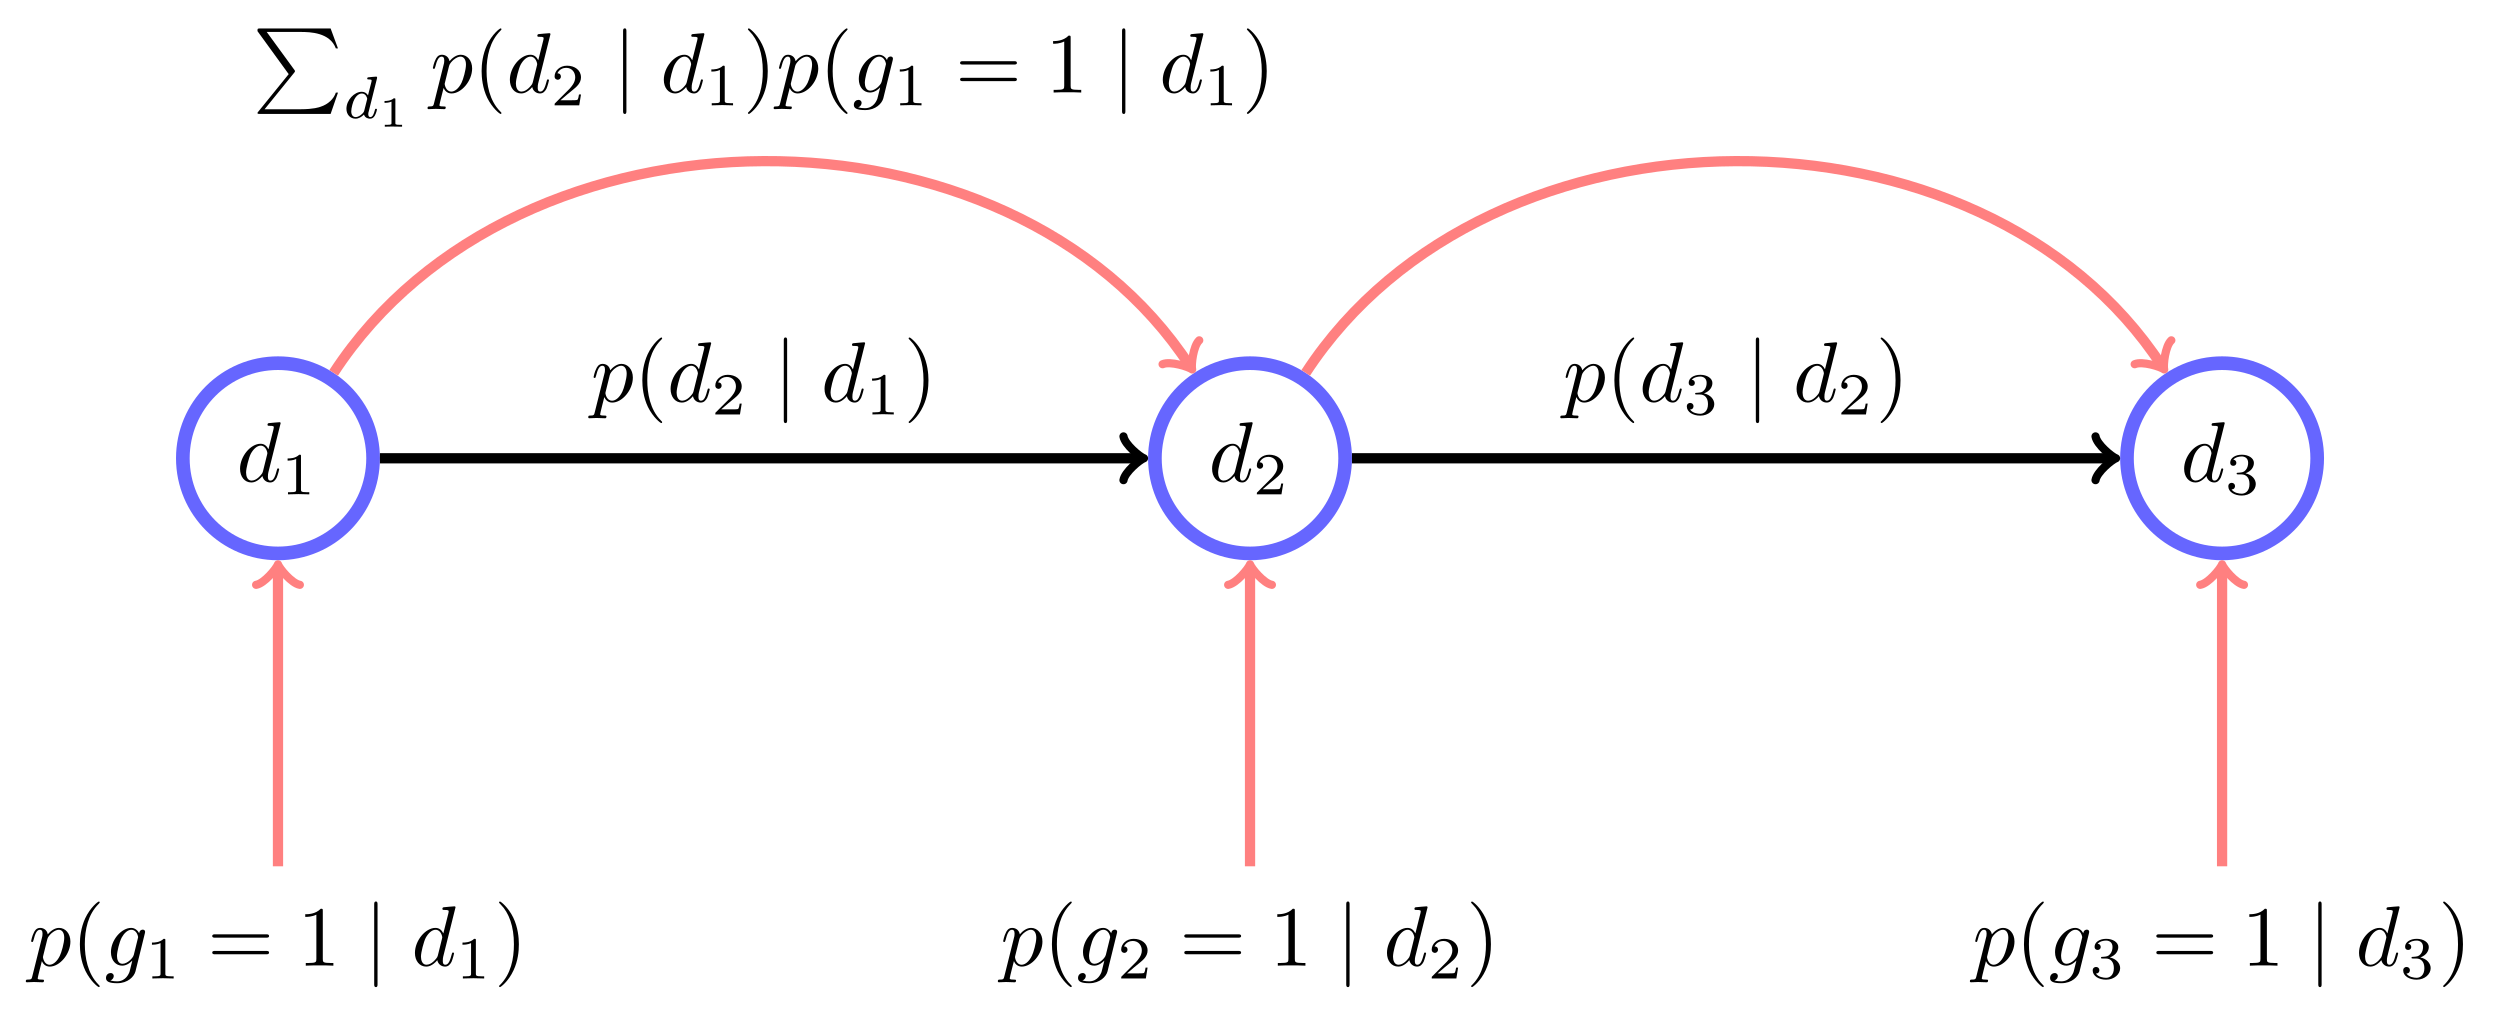 <?xml version="1.0" encoding="UTF-8"?>
<svg xmlns="http://www.w3.org/2000/svg" xmlns:xlink="http://www.w3.org/1999/xlink" width="291.617pt" height="118.453pt" viewBox="0 0 291.617 118.453" version="1.1">
<defs>
<g>
<symbol overflow="visible" id="glyph0-0">
<path style="stroke:none;" d=""/>
</symbol>
<symbol overflow="visible" id="glyph0-1">
<path style="stroke:none;" d="M 5.141 -6.812 C 5.141 -6.812 5.141 -6.922 5.016 -6.922 C 4.859 -6.922 3.922 -6.828 3.75 -6.812 C 3.672 -6.797 3.609 -6.75 3.609 -6.625 C 3.609 -6.5 3.703 -6.5 3.844 -6.5 C 4.328 -6.5 4.344 -6.438 4.344 -6.328 L 4.312 -6.125 L 3.719 -3.766 C 3.531 -4.141 3.25 -4.406 2.797 -4.406 C 1.641 -4.406 0.406 -2.938 0.406 -1.484 C 0.406 -0.547 0.953 0.109 1.719 0.109 C 1.922 0.109 2.422 0.062 3.016 -0.641 C 3.094 -0.219 3.453 0.109 3.922 0.109 C 4.281 0.109 4.5 -0.125 4.672 -0.438 C 4.828 -0.797 4.969 -1.406 4.969 -1.422 C 4.969 -1.531 4.875 -1.531 4.844 -1.531 C 4.75 -1.531 4.734 -1.484 4.703 -1.344 C 4.531 -0.703 4.359 -0.109 3.953 -0.109 C 3.672 -0.109 3.656 -0.375 3.656 -0.562 C 3.656 -0.812 3.672 -0.875 3.703 -1.047 Z M 3.078 -1.188 C 3.016 -1 3.016 -0.984 2.875 -0.812 C 2.438 -0.266 2.031 -0.109 1.75 -0.109 C 1.25 -0.109 1.109 -0.656 1.109 -1.047 C 1.109 -1.547 1.422 -2.766 1.656 -3.234 C 1.969 -3.812 2.406 -4.188 2.812 -4.188 C 3.453 -4.188 3.594 -3.375 3.594 -3.312 C 3.594 -3.25 3.578 -3.188 3.562 -3.141 Z M 3.078 -1.188 "/>
</symbol>
<symbol overflow="visible" id="glyph0-2">
<path style="stroke:none;" d="M 0.453 1.219 C 0.375 1.562 0.344 1.625 -0.094 1.625 C -0.203 1.625 -0.312 1.625 -0.312 1.812 C -0.312 1.891 -0.266 1.938 -0.188 1.938 C 0.078 1.938 0.375 1.906 0.641 1.906 C 0.984 1.906 1.312 1.938 1.641 1.938 C 1.688 1.938 1.812 1.938 1.812 1.734 C 1.812 1.625 1.719 1.625 1.578 1.625 C 1.078 1.625 1.078 1.562 1.078 1.469 C 1.078 1.344 1.5 -0.281 1.562 -0.531 C 1.688 -0.234 1.969 0.109 2.484 0.109 C 3.641 0.109 4.891 -1.344 4.891 -2.812 C 4.891 -3.75 4.312 -4.406 3.562 -4.406 C 3.062 -4.406 2.578 -4.047 2.25 -3.656 C 2.156 -4.203 1.719 -4.406 1.359 -4.406 C 0.891 -4.406 0.703 -4.016 0.625 -3.844 C 0.438 -3.5 0.312 -2.906 0.312 -2.875 C 0.312 -2.766 0.406 -2.766 0.422 -2.766 C 0.531 -2.766 0.531 -2.781 0.594 -3 C 0.766 -3.703 0.969 -4.188 1.328 -4.188 C 1.5 -4.188 1.641 -4.109 1.641 -3.734 C 1.641 -3.5 1.609 -3.391 1.562 -3.219 Z M 2.203 -3.109 C 2.266 -3.375 2.547 -3.656 2.719 -3.812 C 3.078 -4.109 3.359 -4.188 3.531 -4.188 C 3.922 -4.188 4.172 -3.844 4.172 -3.25 C 4.172 -2.656 3.844 -1.516 3.656 -1.141 C 3.312 -0.438 2.844 -0.109 2.469 -0.109 C 1.812 -0.109 1.688 -0.938 1.688 -1 C 1.688 -1.016 1.688 -1.031 1.719 -1.156 Z M 2.203 -3.109 "/>
</symbol>
<symbol overflow="visible" id="glyph0-3">
<path style="stroke:none;" d="M 4.688 -3.766 C 4.703 -3.812 4.719 -3.875 4.719 -3.938 C 4.719 -4.109 4.609 -4.203 4.438 -4.203 C 4.344 -4.203 4.062 -4.141 4.031 -3.781 C 3.844 -4.141 3.5 -4.406 3.094 -4.406 C 1.969 -4.406 0.734 -3.016 0.734 -1.578 C 0.734 -0.594 1.328 0 2.047 0 C 2.641 0 3.109 -0.469 3.203 -0.578 L 3.219 -0.562 C 3.016 0.312 2.891 0.734 2.891 0.75 C 2.844 0.844 2.516 1.828 1.453 1.828 C 1.266 1.828 0.938 1.812 0.656 1.719 C 0.953 1.641 1.062 1.375 1.062 1.203 C 1.062 1.047 0.953 0.859 0.688 0.859 C 0.469 0.859 0.156 1.031 0.156 1.438 C 0.156 1.844 0.516 2.047 1.469 2.047 C 2.719 2.047 3.438 1.266 3.594 0.672 Z M 3.406 -1.281 C 3.344 -1.016 3.109 -0.766 2.891 -0.578 C 2.688 -0.406 2.375 -0.219 2.078 -0.219 C 1.578 -0.219 1.438 -0.734 1.438 -1.141 C 1.438 -1.609 1.719 -2.797 2 -3.297 C 2.266 -3.781 2.688 -4.188 3.109 -4.188 C 3.766 -4.188 3.906 -3.375 3.906 -3.328 C 3.906 -3.281 3.891 -3.219 3.875 -3.188 Z M 3.406 -1.281 "/>
</symbol>
<symbol overflow="visible" id="glyph1-0">
<path style="stroke:none;" d=""/>
</symbol>
<symbol overflow="visible" id="glyph1-1">
<path style="stroke:none;" d="M 2.328 -4.438 C 2.328 -4.625 2.328 -4.625 2.125 -4.625 C 1.672 -4.188 1.047 -4.188 0.766 -4.188 L 0.766 -3.938 C 0.922 -3.938 1.391 -3.938 1.766 -4.125 L 1.766 -0.578 C 1.766 -0.344 1.766 -0.25 1.078 -0.25 L 0.812 -0.25 L 0.812 0 C 0.938 0 1.797 -0.031 2.047 -0.031 C 2.266 -0.031 3.141 0 3.297 0 L 3.297 -0.25 L 3.031 -0.25 C 2.328 -0.25 2.328 -0.344 2.328 -0.578 Z M 2.328 -4.438 "/>
</symbol>
<symbol overflow="visible" id="glyph1-2">
<path style="stroke:none;" d="M 3.516 -1.266 L 3.281 -1.266 C 3.266 -1.109 3.188 -0.703 3.094 -0.641 C 3.047 -0.594 2.516 -0.594 2.406 -0.594 L 1.125 -0.594 C 1.859 -1.234 2.109 -1.438 2.516 -1.766 C 3.031 -2.172 3.516 -2.609 3.516 -3.266 C 3.516 -4.109 2.781 -4.625 1.891 -4.625 C 1.031 -4.625 0.438 -4.016 0.438 -3.375 C 0.438 -3.031 0.734 -2.984 0.812 -2.984 C 0.969 -2.984 1.172 -3.109 1.172 -3.359 C 1.172 -3.484 1.125 -3.734 0.766 -3.734 C 0.984 -4.219 1.453 -4.375 1.781 -4.375 C 2.484 -4.375 2.844 -3.828 2.844 -3.266 C 2.844 -2.656 2.406 -2.188 2.188 -1.938 L 0.516 -0.266 C 0.438 -0.203 0.438 -0.188 0.438 0 L 3.312 0 Z M 3.516 -1.266 "/>
</symbol>
<symbol overflow="visible" id="glyph1-3">
<path style="stroke:none;" d="M 1.906 -2.328 C 2.453 -2.328 2.844 -1.953 2.844 -1.203 C 2.844 -0.344 2.328 -0.078 1.938 -0.078 C 1.656 -0.078 1.031 -0.156 0.75 -0.578 C 1.078 -0.578 1.156 -0.812 1.156 -0.969 C 1.156 -1.188 0.984 -1.344 0.766 -1.344 C 0.578 -1.344 0.375 -1.219 0.375 -0.938 C 0.375 -0.281 1.094 0.141 1.938 0.141 C 2.906 0.141 3.578 -0.516 3.578 -1.203 C 3.578 -1.75 3.141 -2.297 2.375 -2.453 C 3.094 -2.719 3.359 -3.234 3.359 -3.672 C 3.359 -4.219 2.734 -4.625 1.953 -4.625 C 1.188 -4.625 0.594 -4.25 0.594 -3.688 C 0.594 -3.453 0.75 -3.328 0.953 -3.328 C 1.172 -3.328 1.312 -3.484 1.312 -3.672 C 1.312 -3.875 1.172 -4.031 0.953 -4.047 C 1.203 -4.344 1.672 -4.422 1.938 -4.422 C 2.25 -4.422 2.688 -4.266 2.688 -3.672 C 2.688 -3.375 2.594 -3.047 2.406 -2.844 C 2.188 -2.578 1.984 -2.562 1.641 -2.531 C 1.469 -2.516 1.453 -2.516 1.422 -2.516 C 1.406 -2.516 1.344 -2.5 1.344 -2.422 C 1.344 -2.328 1.406 -2.328 1.531 -2.328 Z M 1.906 -2.328 "/>
</symbol>
<symbol overflow="visible" id="glyph2-0">
<path style="stroke:none;" d=""/>
</symbol>
<symbol overflow="visible" id="glyph2-1">
<path style="stroke:none;" d="M 3.297 2.391 C 3.297 2.359 3.297 2.344 3.125 2.172 C 1.891 0.922 1.562 -0.969 1.562 -2.5 C 1.562 -4.234 1.938 -5.969 3.172 -7.203 C 3.297 -7.328 3.297 -7.344 3.297 -7.375 C 3.297 -7.453 3.266 -7.484 3.203 -7.484 C 3.094 -7.484 2.203 -6.797 1.609 -5.531 C 1.109 -4.438 0.984 -3.328 0.984 -2.5 C 0.984 -1.719 1.094 -0.516 1.641 0.625 C 2.25 1.844 3.094 2.5 3.203 2.5 C 3.266 2.5 3.297 2.469 3.297 2.391 Z M 3.297 2.391 "/>
</symbol>
<symbol overflow="visible" id="glyph2-2">
<path style="stroke:none;" d="M 6.844 -3.266 C 7 -3.266 7.188 -3.266 7.188 -3.453 C 7.188 -3.656 7 -3.656 6.859 -3.656 L 0.891 -3.656 C 0.75 -3.656 0.562 -3.656 0.562 -3.453 C 0.562 -3.266 0.75 -3.266 0.891 -3.266 Z M 6.859 -1.328 C 7 -1.328 7.188 -1.328 7.188 -1.531 C 7.188 -1.719 7 -1.719 6.844 -1.719 L 0.891 -1.719 C 0.75 -1.719 0.562 -1.719 0.562 -1.531 C 0.562 -1.328 0.75 -1.328 0.891 -1.328 Z M 6.859 -1.328 "/>
</symbol>
<symbol overflow="visible" id="glyph2-3">
<path style="stroke:none;" d="M 2.938 -6.375 C 2.938 -6.625 2.938 -6.641 2.703 -6.641 C 2.078 -6 1.203 -6 0.891 -6 L 0.891 -5.688 C 1.094 -5.688 1.672 -5.688 2.188 -5.953 L 2.188 -0.781 C 2.188 -0.422 2.156 -0.312 1.266 -0.312 L 0.953 -0.312 L 0.953 0 C 1.297 -0.031 2.156 -0.031 2.562 -0.031 C 2.953 -0.031 3.828 -0.031 4.172 0 L 4.172 -0.312 L 3.859 -0.312 C 2.953 -0.312 2.938 -0.422 2.938 -0.781 Z M 2.938 -6.375 "/>
</symbol>
<symbol overflow="visible" id="glyph2-4">
<path style="stroke:none;" d="M 2.875 -2.5 C 2.875 -3.266 2.766 -4.469 2.219 -5.609 C 1.625 -6.828 0.766 -7.484 0.672 -7.484 C 0.609 -7.484 0.562 -7.438 0.562 -7.375 C 0.562 -7.344 0.562 -7.328 0.75 -7.141 C 1.734 -6.156 2.297 -4.578 2.297 -2.5 C 2.297 -0.781 1.938 0.969 0.703 2.219 C 0.562 2.344 0.562 2.359 0.562 2.391 C 0.562 2.453 0.609 2.5 0.672 2.5 C 0.766 2.5 1.672 1.812 2.25 0.547 C 2.766 -0.547 2.875 -1.656 2.875 -2.5 Z M 2.875 -2.5 "/>
</symbol>
<symbol overflow="visible" id="glyph3-0">
<path style="stroke:none;" d=""/>
</symbol>
<symbol overflow="visible" id="glyph3-1">
<path style="stroke:none;" d="M 1.578 -7.125 C 1.578 -7.297 1.578 -7.484 1.391 -7.484 C 1.188 -7.484 1.188 -7.297 1.188 -7.125 L 1.188 2.141 C 1.188 2.312 1.188 2.5 1.391 2.5 C 1.578 2.5 1.578 2.312 1.578 2.141 Z M 1.578 -7.125 "/>
</symbol>
<symbol overflow="visible" id="glyph4-0">
<path style="stroke:none;" d=""/>
</symbol>
<symbol overflow="visible" id="glyph4-1">
<path style="stroke:none;" d="M 4.203 5.328 L 0.656 9.703 C 0.578 9.797 0.562 9.812 0.562 9.859 C 0.562 9.969 0.656 9.969 0.844 9.969 L 9.094 9.969 L 9.953 7.484 L 9.703 7.484 C 9.453 8.234 8.797 8.844 7.938 9.125 C 7.781 9.188 7.094 9.422 5.625 9.422 L 1.391 9.422 L 4.859 5.141 C 4.922 5.047 4.938 5.031 4.938 4.984 C 4.938 4.938 4.938 4.938 4.875 4.844 L 1.641 0.406 L 5.578 0.406 C 6.719 0.406 9.016 0.469 9.703 2.328 L 9.953 2.328 L 9.094 0 L 0.844 0 C 0.562 0 0.562 0.016 0.562 0.312 Z M 4.203 5.328 "/>
</symbol>
<symbol overflow="visible" id="glyph5-0">
<path style="stroke:none;" d=""/>
</symbol>
<symbol overflow="visible" id="glyph5-1">
<path style="stroke:none;" d="M 3.984 -4.625 C 3.984 -4.641 4 -4.734 4 -4.734 C 4 -4.781 3.984 -4.844 3.891 -4.844 C 3.75 -4.844 3.172 -4.781 3 -4.766 C 2.953 -4.766 2.844 -4.75 2.844 -4.609 C 2.844 -4.516 2.953 -4.516 3.031 -4.516 C 3.359 -4.516 3.359 -4.453 3.359 -4.406 C 3.359 -4.359 3.359 -4.312 3.344 -4.25 L 2.938 -2.656 C 2.797 -2.891 2.562 -3.078 2.219 -3.078 C 1.328 -3.078 0.422 -2.094 0.422 -1.094 C 0.422 -0.406 0.875 0.062 1.484 0.062 C 1.859 0.062 2.188 -0.141 2.469 -0.422 C 2.594 0 3 0.062 3.188 0.062 C 3.438 0.062 3.609 -0.078 3.734 -0.297 C 3.891 -0.578 3.984 -0.969 3.984 -1 C 3.984 -1.094 3.891 -1.094 3.875 -1.094 C 3.766 -1.094 3.766 -1.062 3.719 -0.875 C 3.625 -0.531 3.5 -0.125 3.203 -0.125 C 3.031 -0.125 2.969 -0.281 2.969 -0.469 C 2.969 -0.594 2.984 -0.656 3.016 -0.75 Z M 2.5 -0.875 C 2.453 -0.672 2.297 -0.531 2.141 -0.406 C 2.078 -0.344 1.797 -0.125 1.5 -0.125 C 1.234 -0.125 0.984 -0.312 0.984 -0.797 C 0.984 -1.172 1.188 -1.938 1.359 -2.219 C 1.672 -2.781 2.031 -2.875 2.219 -2.875 C 2.703 -2.875 2.844 -2.344 2.844 -2.266 C 2.844 -2.25 2.828 -2.188 2.828 -2.172 Z M 2.5 -0.875 "/>
</symbol>
<symbol overflow="visible" id="glyph6-0">
<path style="stroke:none;" d=""/>
</symbol>
<symbol overflow="visible" id="glyph6-1">
<path style="stroke:none;" d="M 1.984 -3.172 C 1.984 -3.312 1.969 -3.312 1.797 -3.312 C 1.453 -3 0.891 -3 0.797 -3 L 0.719 -3 L 0.719 -2.781 L 0.797 -2.781 C 0.906 -2.781 1.234 -2.797 1.531 -2.922 L 1.531 -0.422 C 1.531 -0.281 1.531 -0.219 1 -0.219 L 0.75 -0.219 L 0.75 0 C 1.016 -0.016 1.469 -0.016 1.75 -0.016 C 2.047 -0.016 2.484 -0.016 2.766 0 L 2.766 -0.219 L 2.516 -0.219 C 1.984 -0.219 1.984 -0.281 1.984 -0.422 Z M 1.984 -3.172 "/>
</symbol>
</g>
<clipPath id="clip1">
  <path d="M 225 19 L 291.617 19 L 291.617 88 L 225 88 Z M 225 19 "/>
</clipPath>
</defs>
<g id="surface1">
<path style="fill:none;stroke-width:1.594;stroke-linecap:butt;stroke-linejoin:miter;stroke:rgb(39.999%,39.999%,100%);stroke-opacity:1;stroke-miterlimit:10;" d="M 124.483 0.001 C 124.483 6.126 119.514 11.095 113.389 11.095 C 107.26 11.095 102.291 6.126 102.291 0.001 C 102.291 -6.128 107.26 -11.097 113.389 -11.097 C 119.514 -11.097 124.483 -6.128 124.483 0.001 Z M 124.483 0.001 " transform="matrix(1,0,0,-1,-80.963,53.458)"/>
<g style="fill:rgb(0%,0%,0%);fill-opacity:1;">
  <use xlink:href="#glyph0-1" x="27.595" y="56.17"/>
</g>
<g style="fill:rgb(0%,0%,0%);fill-opacity:1;">
  <use xlink:href="#glyph1-1" x="32.781" y="57.665"/>
</g>
<g style="fill:rgb(0%,0%,0%);fill-opacity:1;">
  <use xlink:href="#glyph0-2" x="3.321" y="112.642"/>
</g>
<g style="fill:rgb(0%,0%,0%);fill-opacity:1;">
  <use xlink:href="#glyph2-1" x="8.333" y="112.642"/>
</g>
<g style="fill:rgb(0%,0%,0%);fill-opacity:1;">
  <use xlink:href="#glyph0-3" x="12.207" y="112.642"/>
</g>
<g style="fill:rgb(0%,0%,0%);fill-opacity:1;">
  <use xlink:href="#glyph1-1" x="16.959" y="114.136"/>
</g>
<g style="fill:rgb(0%,0%,0%);fill-opacity:1;">
  <use xlink:href="#glyph2-2" x="24.196" y="112.642"/>
</g>
<g style="fill:rgb(0%,0%,0%);fill-opacity:1;">
  <use xlink:href="#glyph2-3" x="34.715" y="112.642"/>
</g>
<g style="fill:rgb(0%,0%,0%);fill-opacity:1;">
  <use xlink:href="#glyph3-1" x="42.461" y="112.642"/>
</g>
<g style="fill:rgb(0%,0%,0%);fill-opacity:1;">
  <use xlink:href="#glyph0-1" x="47.995" y="112.642"/>
</g>
<g style="fill:rgb(0%,0%,0%);fill-opacity:1;">
  <use xlink:href="#glyph1-1" x="53.181" y="114.136"/>
</g>
<g style="fill:rgb(0%,0%,0%);fill-opacity:1;">
  <use xlink:href="#glyph2-4" x="57.65" y="112.642"/>
</g>
<path style="fill:none;stroke-width:1.196;stroke-linecap:butt;stroke-linejoin:miter;stroke:rgb(100%,50%,50%);stroke-opacity:1;stroke-miterlimit:10;" d="M 113.389 -47.593 L 113.389 -12.847 " transform="matrix(1,0,0,-1,-80.963,53.458)"/>
<path style="fill:none;stroke-width:0.956;stroke-linecap:round;stroke-linejoin:round;stroke:rgb(100%,50%,50%);stroke-opacity:1;stroke-miterlimit:10;" d="M -1.912 2.549 C -1.752 1.592 0.002 0.159 0.478 -0.002 C 0.002 -0.158 -1.752 -1.595 -1.912 -2.552 " transform="matrix(0,-1,-1,0,32.424,66.306)"/>
<path style="fill:none;stroke-width:1.594;stroke-linecap:butt;stroke-linejoin:miter;stroke:rgb(39.999%,39.999%,100%);stroke-opacity:1;stroke-miterlimit:10;" d="M 237.869 0.001 C 237.869 6.126 232.9 11.095 226.775 11.095 C 220.647 11.095 215.678 6.126 215.678 0.001 C 215.678 -6.128 220.647 -11.097 226.775 -11.097 C 232.9 -11.097 237.869 -6.128 237.869 0.001 Z M 237.869 0.001 " transform="matrix(1,0,0,-1,-80.963,53.458)"/>
<g style="fill:rgb(0%,0%,0%);fill-opacity:1;">
  <use xlink:href="#glyph0-1" x="140.981" y="56.17"/>
</g>
<g style="fill:rgb(0%,0%,0%);fill-opacity:1;">
  <use xlink:href="#glyph1-2" x="146.166" y="57.665"/>
</g>
<g style="fill:rgb(0%,0%,0%);fill-opacity:1;">
  <use xlink:href="#glyph0-2" x="116.706" y="112.642"/>
</g>
<g style="fill:rgb(0%,0%,0%);fill-opacity:1;">
  <use xlink:href="#glyph2-1" x="121.719" y="112.642"/>
</g>
<g style="fill:rgb(0%,0%,0%);fill-opacity:1;">
  <use xlink:href="#glyph0-3" x="125.593" y="112.642"/>
</g>
<g style="fill:rgb(0%,0%,0%);fill-opacity:1;">
  <use xlink:href="#glyph1-2" x="130.345" y="114.136"/>
</g>
<g style="fill:rgb(0%,0%,0%);fill-opacity:1;">
  <use xlink:href="#glyph2-2" x="137.582" y="112.642"/>
</g>
<g style="fill:rgb(0%,0%,0%);fill-opacity:1;">
  <use xlink:href="#glyph2-3" x="148.101" y="112.642"/>
</g>
<g style="fill:rgb(0%,0%,0%);fill-opacity:1;">
  <use xlink:href="#glyph3-1" x="155.846" y="112.642"/>
</g>
<g style="fill:rgb(0%,0%,0%);fill-opacity:1;">
  <use xlink:href="#glyph0-1" x="161.381" y="112.642"/>
</g>
<g style="fill:rgb(0%,0%,0%);fill-opacity:1;">
  <use xlink:href="#glyph1-2" x="166.567" y="114.136"/>
</g>
<g style="fill:rgb(0%,0%,0%);fill-opacity:1;">
  <use xlink:href="#glyph2-4" x="171.036" y="112.642"/>
</g>
<path style="fill:none;stroke-width:1.196;stroke-linecap:butt;stroke-linejoin:miter;stroke:rgb(100%,50%,50%);stroke-opacity:1;stroke-miterlimit:10;" d="M 226.775 -47.593 L 226.775 -12.847 " transform="matrix(1,0,0,-1,-80.963,53.458)"/>
<path style="fill:none;stroke-width:0.956;stroke-linecap:round;stroke-linejoin:round;stroke:rgb(100%,50%,50%);stroke-opacity:1;stroke-miterlimit:10;" d="M -1.912 2.55 C -1.752 1.593 0.002 0.159 0.478 -0.001 C 0.002 -0.161 -1.752 -1.595 -1.912 -2.552 " transform="matrix(0,-1,-1,0,145.811,66.306)"/>
<g clip-path="url(#clip1)" clip-rule="nonzero">
<path style="fill:none;stroke-width:1.594;stroke-linecap:butt;stroke-linejoin:miter;stroke:rgb(39.999%,39.999%,100%);stroke-opacity:1;stroke-miterlimit:10;" d="M 351.256 0.001 C 351.256 6.126 346.291 11.095 340.162 11.095 C 334.033 11.095 329.068 6.126 329.068 0.001 C 329.068 -6.128 334.033 -11.097 340.162 -11.097 C 346.291 -11.097 351.256 -6.128 351.256 0.001 Z M 351.256 0.001 " transform="matrix(1,0,0,-1,-80.963,53.458)"/>
</g>
<g style="fill:rgb(0%,0%,0%);fill-opacity:1;">
  <use xlink:href="#glyph0-1" x="254.367" y="56.17"/>
</g>
<g style="fill:rgb(0%,0%,0%);fill-opacity:1;">
  <use xlink:href="#glyph1-3" x="259.552" y="57.665"/>
</g>
<g style="fill:rgb(0%,0%,0%);fill-opacity:1;">
  <use xlink:href="#glyph0-2" x="230.092" y="112.642"/>
</g>
<g style="fill:rgb(0%,0%,0%);fill-opacity:1;">
  <use xlink:href="#glyph2-1" x="235.105" y="112.642"/>
</g>
<g style="fill:rgb(0%,0%,0%);fill-opacity:1;">
  <use xlink:href="#glyph0-3" x="238.979" y="112.642"/>
</g>
<g style="fill:rgb(0%,0%,0%);fill-opacity:1;">
  <use xlink:href="#glyph1-3" x="243.731" y="114.136"/>
</g>
<g style="fill:rgb(0%,0%,0%);fill-opacity:1;">
  <use xlink:href="#glyph2-2" x="250.968" y="112.642"/>
</g>
<g style="fill:rgb(0%,0%,0%);fill-opacity:1;">
  <use xlink:href="#glyph2-3" x="261.487" y="112.642"/>
</g>
<g style="fill:rgb(0%,0%,0%);fill-opacity:1;">
  <use xlink:href="#glyph3-1" x="269.232" y="112.642"/>
</g>
<g style="fill:rgb(0%,0%,0%);fill-opacity:1;">
  <use xlink:href="#glyph0-1" x="274.767" y="112.642"/>
</g>
<g style="fill:rgb(0%,0%,0%);fill-opacity:1;">
  <use xlink:href="#glyph1-3" x="279.952" y="114.136"/>
</g>
<g style="fill:rgb(0%,0%,0%);fill-opacity:1;">
  <use xlink:href="#glyph2-4" x="284.422" y="112.642"/>
</g>
<path style="fill:none;stroke-width:1.196;stroke-linecap:butt;stroke-linejoin:miter;stroke:rgb(100%,50%,50%);stroke-opacity:1;stroke-miterlimit:10;" d="M 340.162 -47.593 L 340.162 -12.847 " transform="matrix(1,0,0,-1,-80.963,53.458)"/>
<path style="fill:none;stroke-width:0.956;stroke-linecap:round;stroke-linejoin:round;stroke:rgb(100%,50%,50%);stroke-opacity:1;stroke-miterlimit:10;" d="M -1.912 2.55 C -1.752 1.593 0.002 0.16 0.478 -0.001 C 0.002 -0.161 -1.752 -1.594 -1.912 -2.551 " transform="matrix(0,-1,-1,0,259.199,66.306)"/>
<path style="fill:none;stroke-width:1.196;stroke-linecap:butt;stroke-linejoin:miter;stroke:rgb(0%,0%,0%);stroke-opacity:1;stroke-miterlimit:10;" d="M 125.279 0.001 L 213.928 0.001 " transform="matrix(1,0,0,-1,-80.963,53.458)"/>
<path style="fill:none;stroke-width:0.956;stroke-linecap:round;stroke-linejoin:round;stroke:rgb(0%,0%,0%);stroke-opacity:1;stroke-miterlimit:10;" d="M -1.912 2.552 C -1.752 1.595 0.002 0.161 0.478 0.001 C 0.002 -0.159 -1.752 -1.593 -1.912 -2.55 " transform="matrix(1,0,0,-1,132.963,53.458)"/>
<g style="fill:rgb(0%,0%,0%);fill-opacity:1;">
  <use xlink:href="#glyph0-2" x="68.929" y="46.85"/>
</g>
<g style="fill:rgb(0%,0%,0%);fill-opacity:1;">
  <use xlink:href="#glyph2-1" x="73.941" y="46.85"/>
</g>
<g style="fill:rgb(0%,0%,0%);fill-opacity:1;">
  <use xlink:href="#glyph0-1" x="77.816" y="46.85"/>
</g>
<g style="fill:rgb(0%,0%,0%);fill-opacity:1;">
  <use xlink:href="#glyph1-2" x="83.001" y="48.344"/>
</g>
<g style="fill:rgb(0%,0%,0%);fill-opacity:1;">
  <use xlink:href="#glyph3-1" x="90.238" y="46.85"/>
</g>
<g style="fill:rgb(0%,0%,0%);fill-opacity:1;">
  <use xlink:href="#glyph0-1" x="95.773" y="46.85"/>
</g>
<g style="fill:rgb(0%,0%,0%);fill-opacity:1;">
  <use xlink:href="#glyph1-1" x="100.958" y="48.344"/>
</g>
<g style="fill:rgb(0%,0%,0%);fill-opacity:1;">
  <use xlink:href="#glyph2-4" x="105.427" y="46.85"/>
</g>
<path style="fill:none;stroke-width:1.196;stroke-linecap:butt;stroke-linejoin:miter;stroke:rgb(0%,0%,0%);stroke-opacity:1;stroke-miterlimit:10;" d="M 238.666 0.001 L 327.315 0.001 " transform="matrix(1,0,0,-1,-80.963,53.458)"/>
<path style="fill:none;stroke-width:0.956;stroke-linecap:round;stroke-linejoin:round;stroke:rgb(0%,0%,0%);stroke-opacity:1;stroke-miterlimit:10;" d="M -1.913 2.552 C -1.753 1.595 0.001 0.161 0.478 0.001 C 0.001 -0.159 -1.753 -1.593 -1.913 -2.55 " transform="matrix(1,0,0,-1,246.35,53.458)"/>
<g style="fill:rgb(0%,0%,0%);fill-opacity:1;">
  <use xlink:href="#glyph0-2" x="182.315" y="46.85"/>
</g>
<g style="fill:rgb(0%,0%,0%);fill-opacity:1;">
  <use xlink:href="#glyph2-1" x="187.327" y="46.85"/>
</g>
<g style="fill:rgb(0%,0%,0%);fill-opacity:1;">
  <use xlink:href="#glyph0-1" x="191.202" y="46.85"/>
</g>
<g style="fill:rgb(0%,0%,0%);fill-opacity:1;">
  <use xlink:href="#glyph1-3" x="196.387" y="48.344"/>
</g>
<g style="fill:rgb(0%,0%,0%);fill-opacity:1;">
  <use xlink:href="#glyph3-1" x="203.624" y="46.85"/>
</g>
<g style="fill:rgb(0%,0%,0%);fill-opacity:1;">
  <use xlink:href="#glyph0-1" x="209.158" y="46.85"/>
</g>
<g style="fill:rgb(0%,0%,0%);fill-opacity:1;">
  <use xlink:href="#glyph1-2" x="214.344" y="48.344"/>
</g>
<g style="fill:rgb(0%,0%,0%);fill-opacity:1;">
  <use xlink:href="#glyph2-4" x="218.813" y="46.85"/>
</g>
<path style="fill:none;stroke-width:1.196;stroke-linecap:butt;stroke-linejoin:miter;stroke:rgb(100%,50%,50%);stroke-opacity:1;stroke-miterlimit:10;" d="M 119.881 9.962 C 141.26 42.763 198.904 42.763 219.76 10.763 " transform="matrix(1,0,0,-1,-80.963,53.458)"/>
<path style="fill:none;stroke-width:0.956;stroke-linecap:round;stroke-linejoin:round;stroke:rgb(100%,50%,50%);stroke-opacity:1;stroke-miterlimit:10;" d="M -1.914 2.549 C -1.752 1.595 -0.002 0.16 0.478 0.002 C 0.001 -0.158 -1.752 -1.595 -1.914 -2.552 " transform="matrix(0.546,0.838,0.838,-0.546,138.796,42.694)"/>
<g style="fill:rgb(0%,0%,0%);fill-opacity:1;">
  <use xlink:href="#glyph4-1" x="29.472" y="3.321"/>
</g>
<g style="fill:rgb(0%,0%,0%);fill-opacity:1;">
  <use xlink:href="#glyph5-1" x="39.988" y="13.782"/>
</g>
<g style="fill:rgb(0%,0%,0%);fill-opacity:1;">
  <use xlink:href="#glyph6-1" x="44.135" y="14.778"/>
</g>
<g style="fill:rgb(0%,0%,0%);fill-opacity:1;">
  <use xlink:href="#glyph0-2" x="50.182" y="10.793"/>
</g>
<g style="fill:rgb(0%,0%,0%);fill-opacity:1;">
  <use xlink:href="#glyph2-1" x="55.195" y="10.793"/>
</g>
<g style="fill:rgb(0%,0%,0%);fill-opacity:1;">
  <use xlink:href="#glyph0-1" x="59.069" y="10.793"/>
</g>
<g style="fill:rgb(0%,0%,0%);fill-opacity:1;">
  <use xlink:href="#glyph1-2" x="64.254" y="12.287"/>
</g>
<g style="fill:rgb(0%,0%,0%);fill-opacity:1;">
  <use xlink:href="#glyph3-1" x="71.491" y="10.793"/>
</g>
<g style="fill:rgb(0%,0%,0%);fill-opacity:1;">
  <use xlink:href="#glyph0-1" x="77.026" y="10.793"/>
</g>
<g style="fill:rgb(0%,0%,0%);fill-opacity:1;">
  <use xlink:href="#glyph1-1" x="82.211" y="12.287"/>
</g>
<g style="fill:rgb(0%,0%,0%);fill-opacity:1;">
  <use xlink:href="#glyph2-4" x="86.681" y="10.793"/>
</g>
<g style="fill:rgb(0%,0%,0%);fill-opacity:1;">
  <use xlink:href="#glyph0-2" x="90.555" y="10.793"/>
</g>
<g style="fill:rgb(0%,0%,0%);fill-opacity:1;">
  <use xlink:href="#glyph2-1" x="95.567" y="10.793"/>
</g>
<g style="fill:rgb(0%,0%,0%);fill-opacity:1;">
  <use xlink:href="#glyph0-3" x="99.442" y="10.793"/>
</g>
<g style="fill:rgb(0%,0%,0%);fill-opacity:1;">
  <use xlink:href="#glyph1-1" x="104.194" y="12.287"/>
</g>
<g style="fill:rgb(0%,0%,0%);fill-opacity:1;">
  <use xlink:href="#glyph2-2" x="111.43" y="10.793"/>
</g>
<g style="fill:rgb(0%,0%,0%);fill-opacity:1;">
  <use xlink:href="#glyph2-3" x="121.949" y="10.793"/>
</g>
<g style="fill:rgb(0%,0%,0%);fill-opacity:1;">
  <use xlink:href="#glyph3-1" x="129.695" y="10.793"/>
</g>
<g style="fill:rgb(0%,0%,0%);fill-opacity:1;">
  <use xlink:href="#glyph0-1" x="135.23" y="10.793"/>
</g>
<g style="fill:rgb(0%,0%,0%);fill-opacity:1;">
  <use xlink:href="#glyph1-1" x="140.415" y="12.287"/>
</g>
<g style="fill:rgb(0%,0%,0%);fill-opacity:1;">
  <use xlink:href="#glyph2-4" x="144.885" y="10.793"/>
</g>
<path style="fill:none;stroke-width:1.196;stroke-linecap:butt;stroke-linejoin:miter;stroke:rgb(100%,50%,50%);stroke-opacity:1;stroke-miterlimit:10;" d="M 233.268 9.962 C 254.647 42.763 312.291 42.763 333.147 10.763 " transform="matrix(1,0,0,-1,-80.963,53.458)"/>
<path style="fill:none;stroke-width:0.956;stroke-linecap:round;stroke-linejoin:round;stroke:rgb(100%,50%,50%);stroke-opacity:1;stroke-miterlimit:10;" d="M -1.912 2.552 C -1.753 1.595 -0.002 0.16 0.478 0.001 C 0 -0.159 -1.752 -1.595 -1.912 -2.549 " transform="matrix(0.546,0.838,0.838,-0.546,252.183,42.694)"/>
</g>
</svg>
